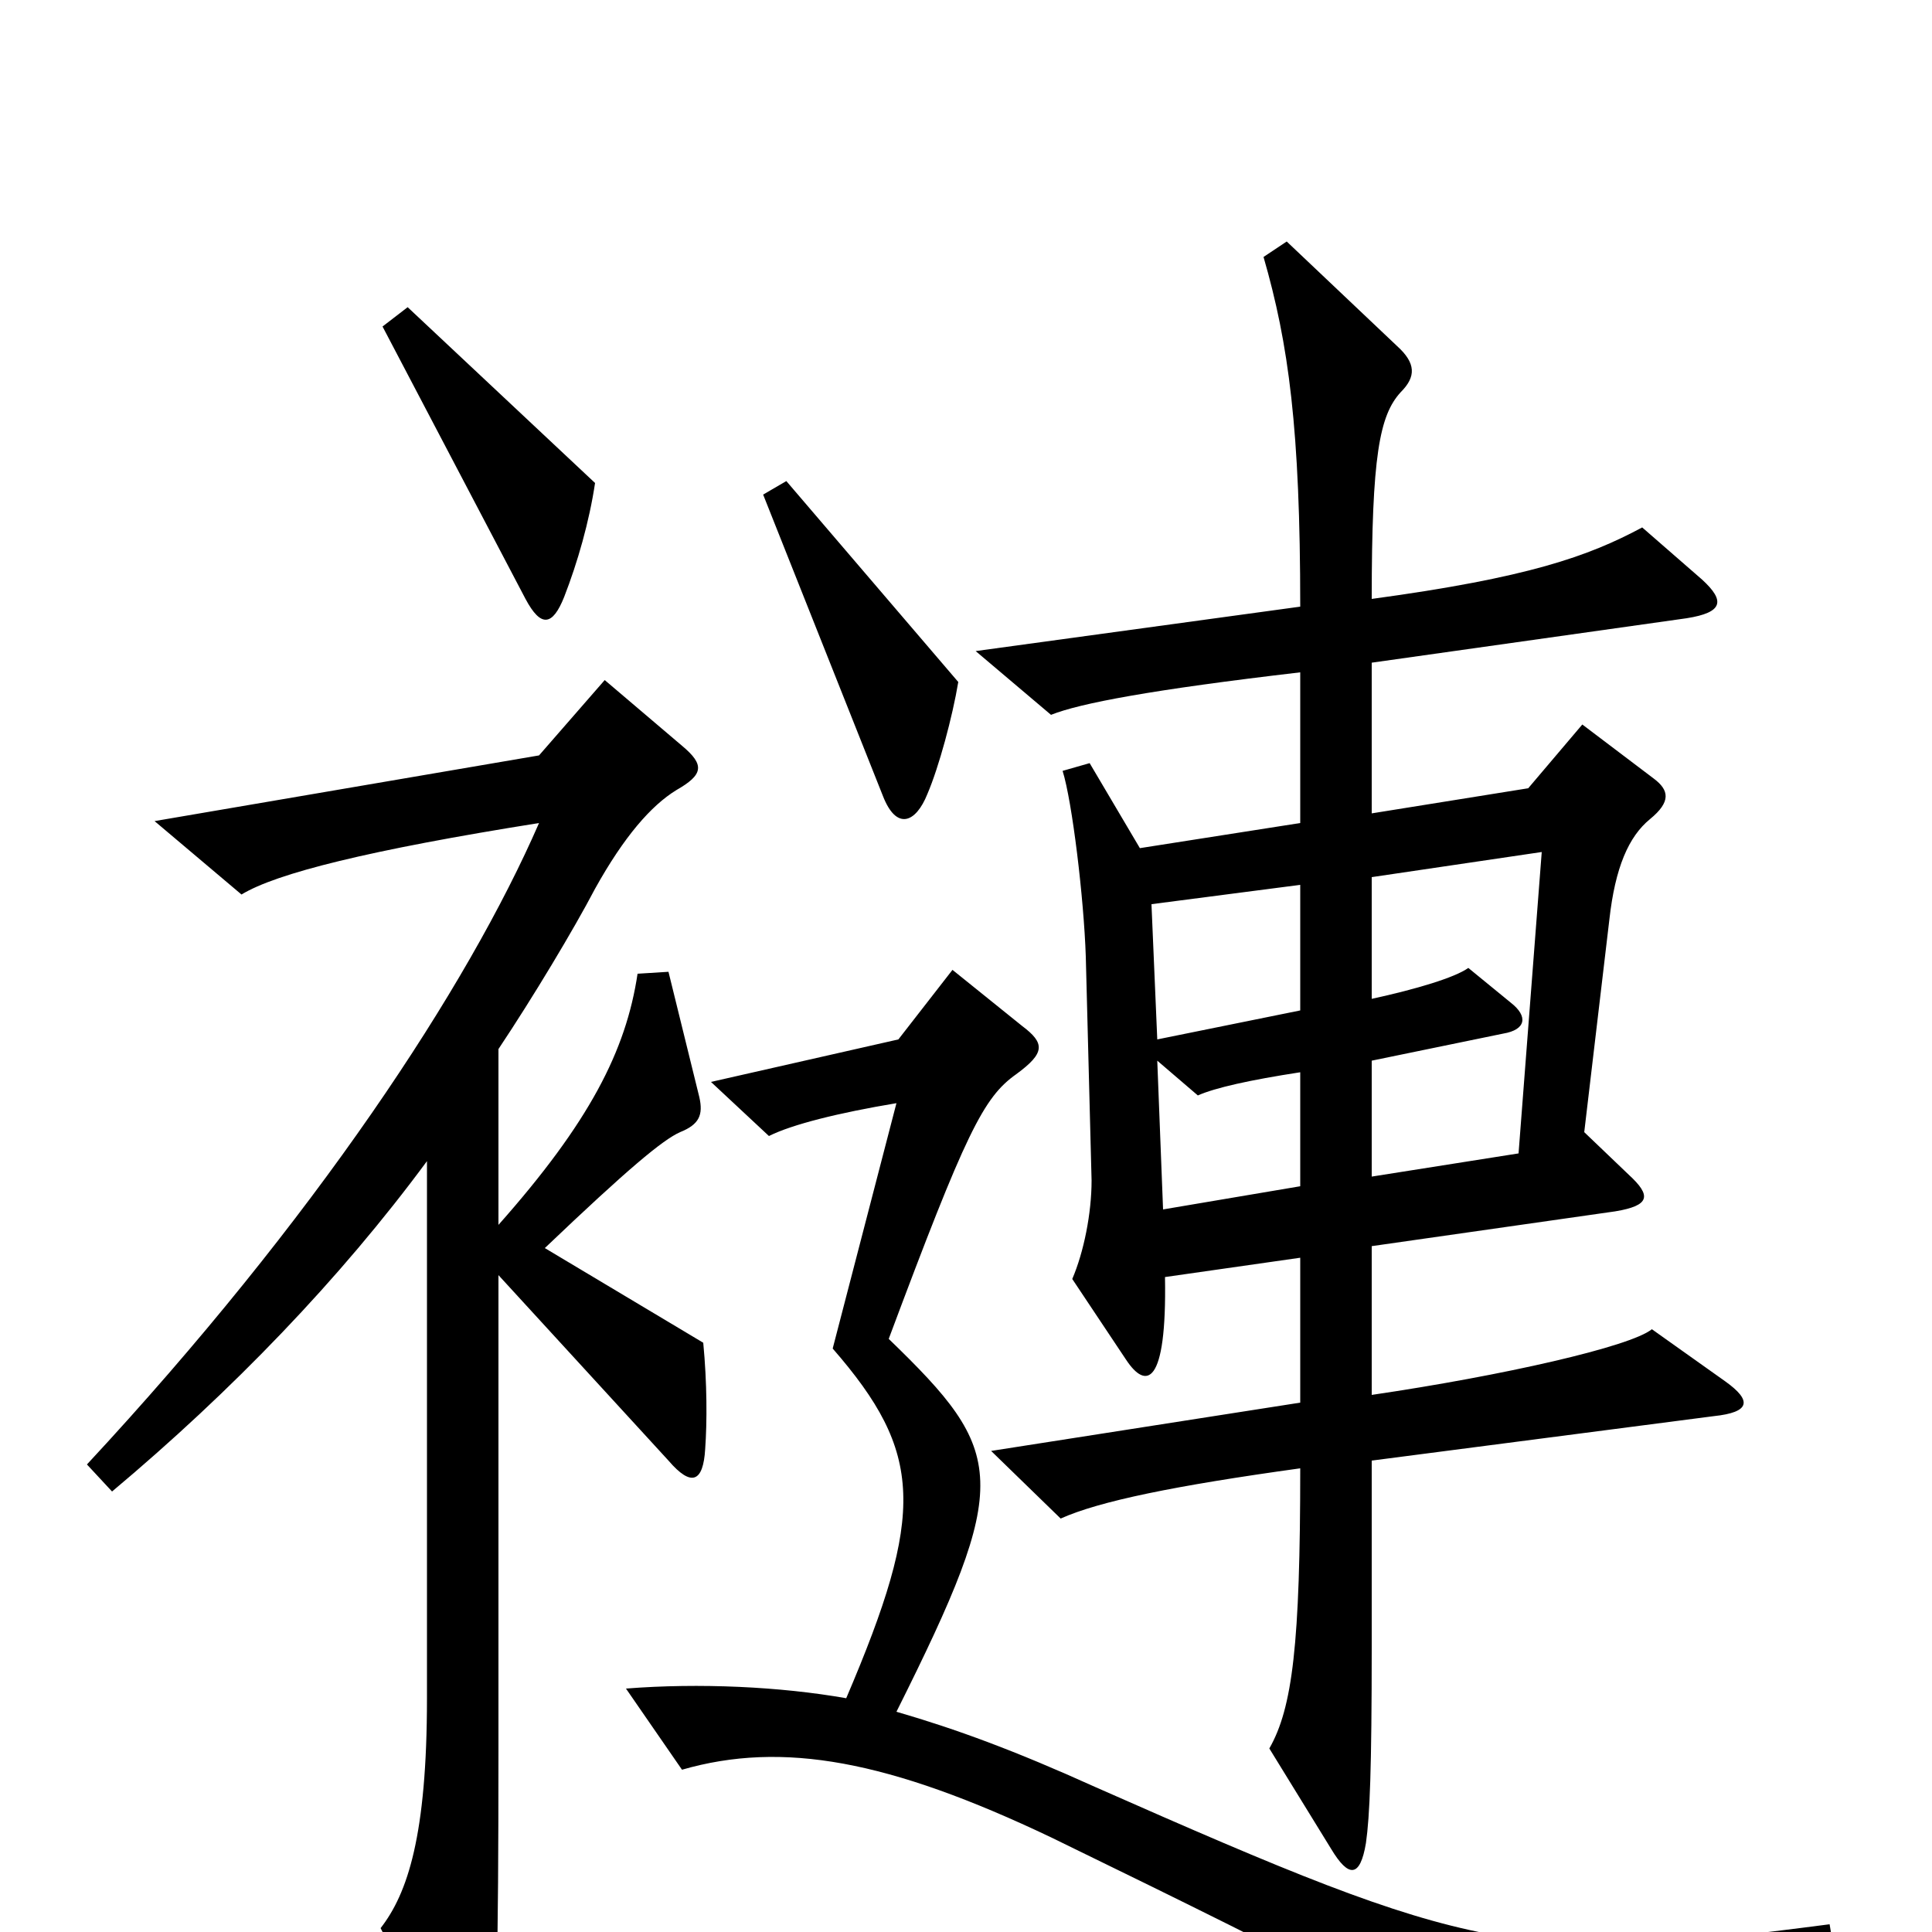 <svg xmlns="http://www.w3.org/2000/svg" viewBox="0 -1000 1000 1000">
	<path fill="#000000" d="M308 -750L211 -841L198 -831L272 -690C280 -675 286 -676 292 -691C299 -709 305 -730 308 -750ZM496 -647L407 -751L395 -744L457 -588C464 -570 474 -574 480 -589C486 -603 493 -629 496 -647ZM893 -285L855 -312C844 -303 778 -288 710 -278V-355L836 -373C854 -376 855 -381 843 -392L820 -414L833 -524C836 -551 843 -567 854 -576C865 -585 864 -591 856 -597L819 -625L791 -592L710 -579V-657L873 -680C892 -683 893 -689 881 -700L850 -727C822 -712 791 -701 710 -690C710 -764 714 -785 725 -797C733 -805 733 -812 723 -821L666 -875L654 -867C667 -822 673 -778 673 -686L505 -663L544 -630C559 -636 596 -643 673 -652V-574L590 -561L564 -605L550 -601C555 -585 561 -535 562 -505L565 -389C565 -372 561 -352 555 -338L583 -296C593 -281 604 -282 603 -339L673 -349V-274L513 -249L549 -214C569 -223 608 -231 673 -240C673 -149 669 -116 657 -95L689 -43C698 -28 704 -28 707 -46C709 -60 710 -84 710 -148V-244L887 -267C906 -269 907 -275 893 -285ZM365 -250C366 -264 366 -284 364 -305L282 -354C325 -395 343 -410 352 -414C362 -418 364 -423 362 -432L346 -497L330 -496C324 -456 305 -419 258 -366V-457C276 -484 297 -519 308 -540C323 -567 337 -583 350 -591C364 -599 365 -604 353 -614L313 -648L279 -609L80 -575L125 -537C143 -548 191 -560 279 -574C242 -489 163 -369 45 -242L58 -228C120 -280 176 -338 221 -399V-121C221 -50 211 -20 197 -2L234 70C244 90 252 88 254 68C257 51 258 14 258 -95V-340L346 -244C358 -230 364 -233 365 -250ZM950 14L947 -4C786 17 764 12 567 -75C525 -94 495 -105 464 -114C524 -234 521 -248 460 -307C500 -414 509 -432 526 -444C541 -455 541 -460 529 -469L493 -498L465 -462L368 -440L398 -412C410 -418 434 -424 464 -429L431 -302C478 -248 479 -217 438 -121C404 -127 362 -129 324 -126L353 -84C405 -99 460 -89 544 -49C694 24 727 42 774 73ZM673 -477L599 -462L596 -532L673 -542ZM798 -559L786 -403L710 -391V-451L778 -465C790 -467 791 -474 782 -481L760 -499C753 -494 733 -488 710 -483V-546ZM673 -386L602 -374L599 -451L620 -433C629 -437 647 -441 673 -445Z"/>
</svg>